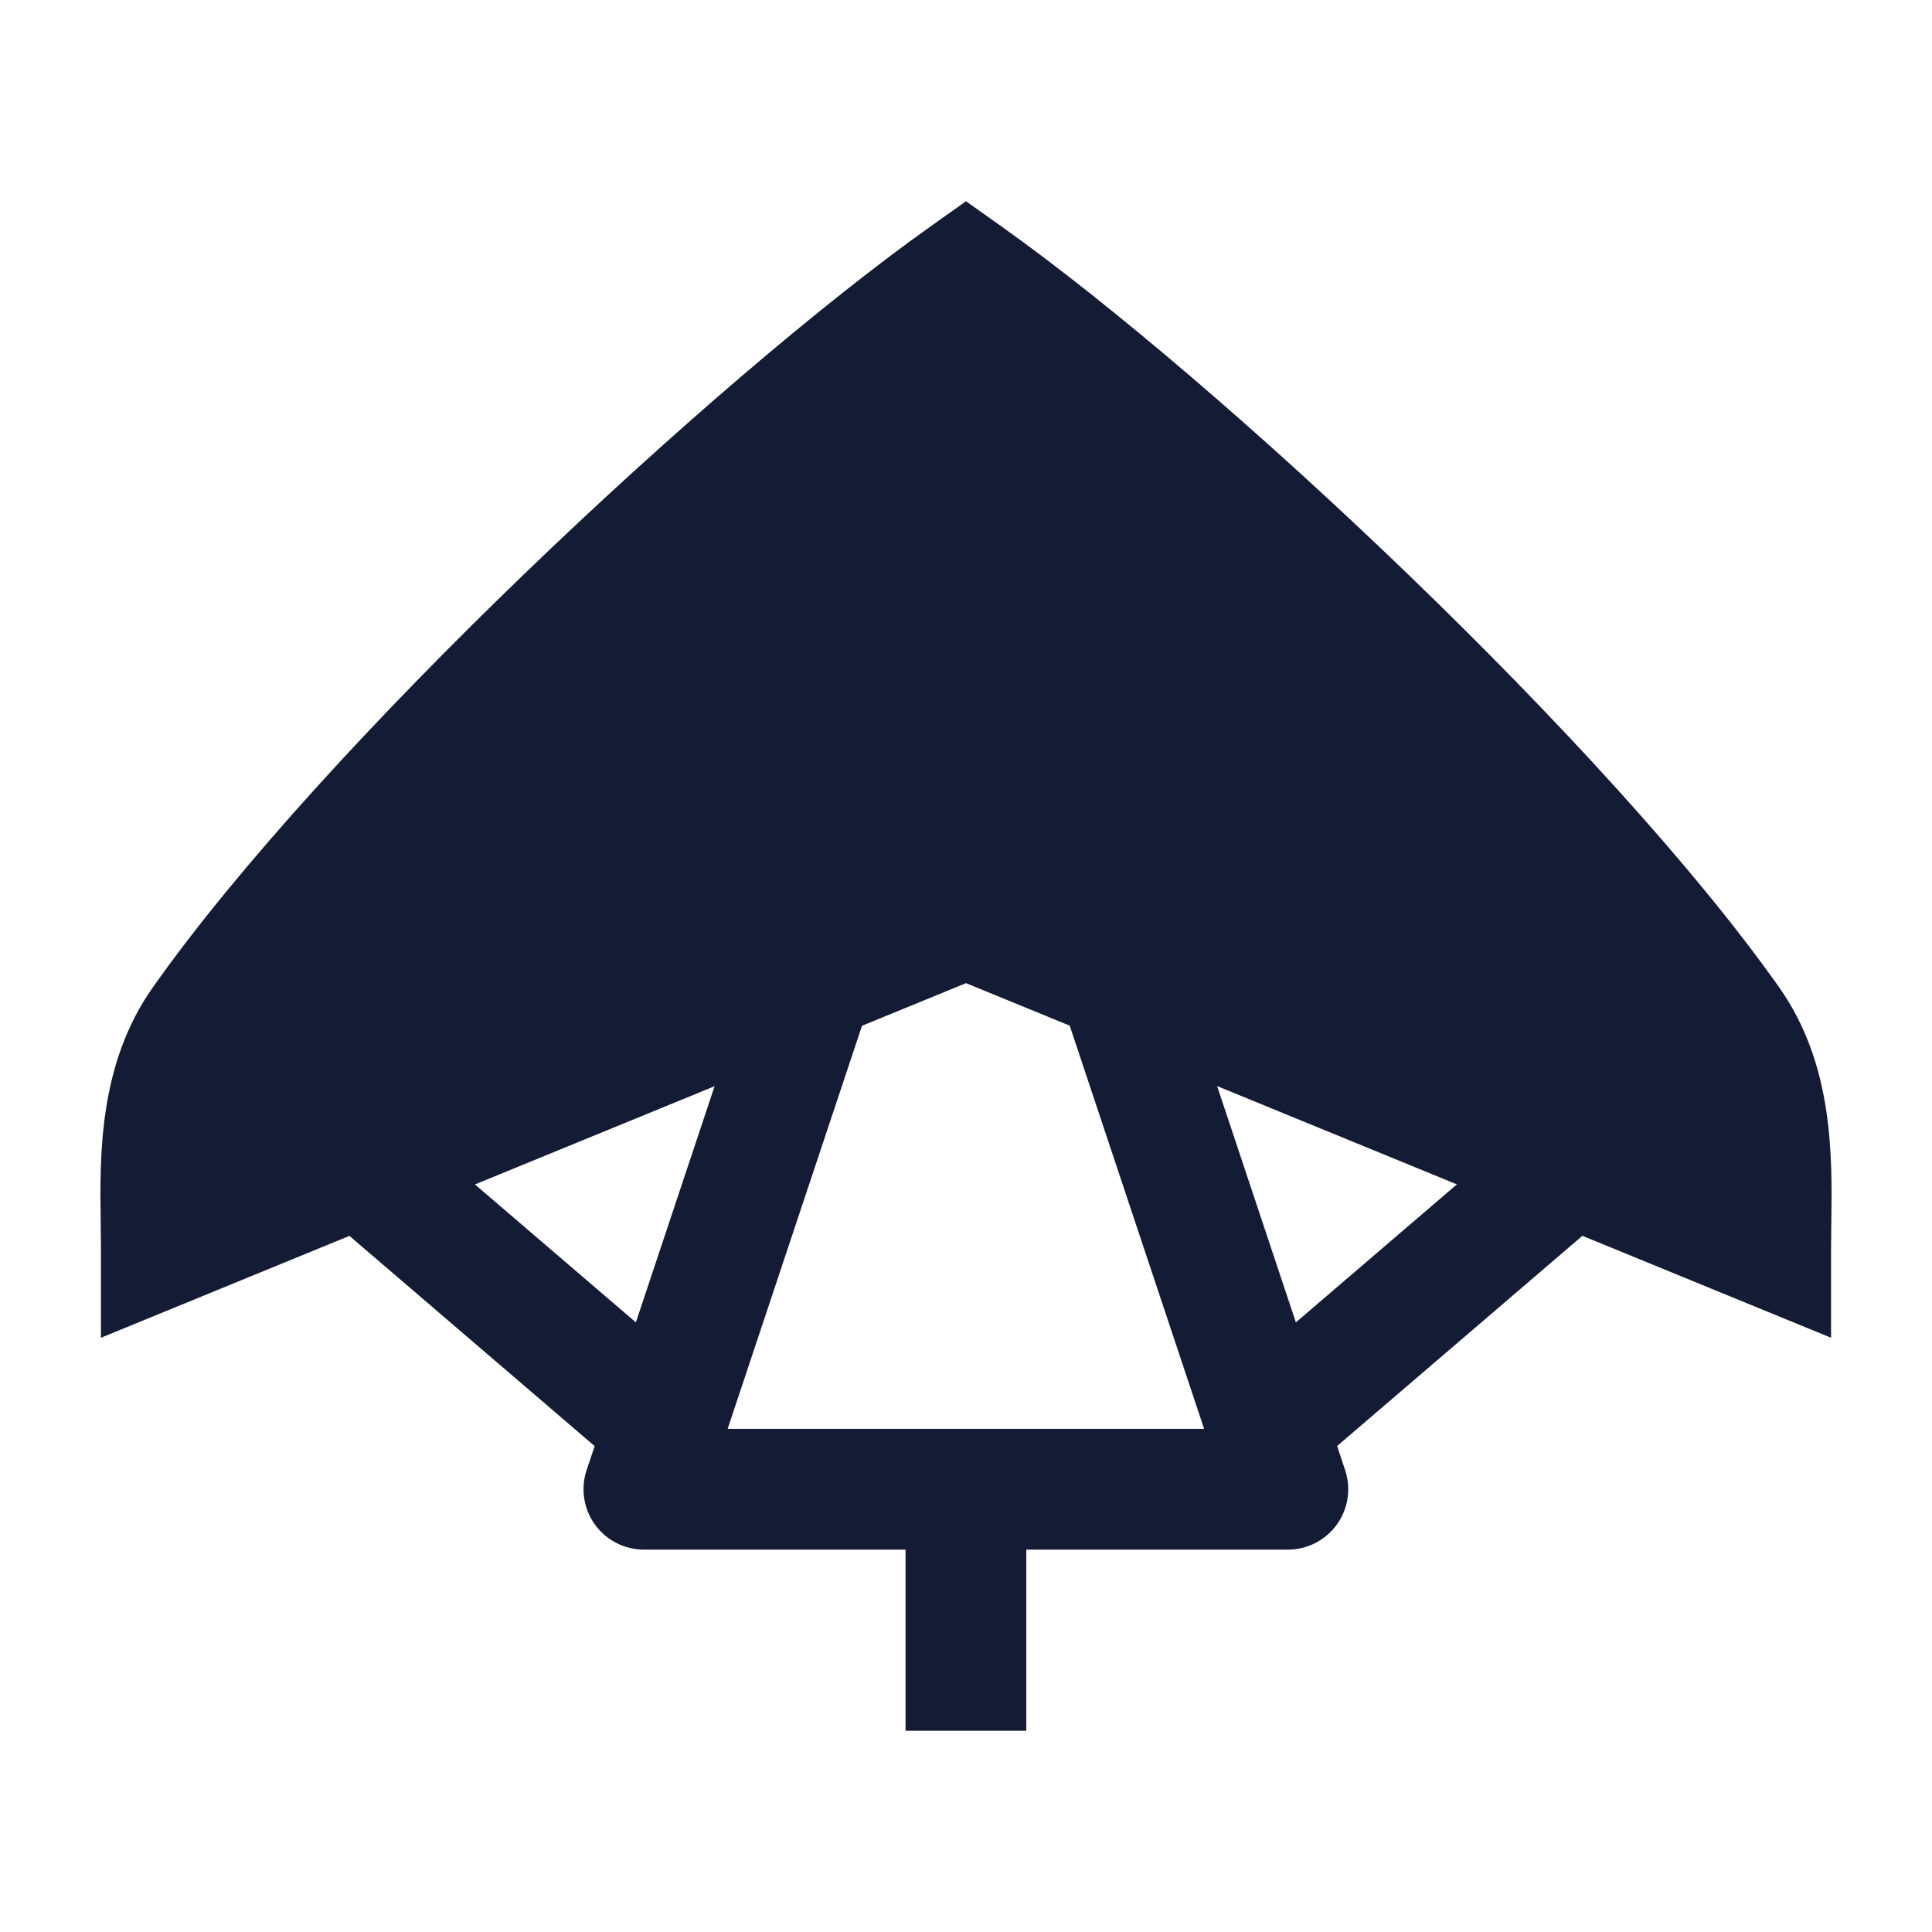 <svg width="24" height="24" viewBox="0 0 24 24" fill="none" xmlns="http://www.w3.org/2000/svg">
<path d="M12 2.5L12.434 2.808C15.155 4.741 19.994 9.276 22.102 12.266C22.777 13.224 22.761 14.355 22.749 15.197C22.747 15.303 22.746 15.404 22.746 15.5V16.618L12 12.213L1.254 16.618V15.5C1.254 15.404 1.253 15.303 1.251 15.197C1.239 14.355 1.223 13.224 1.898 12.266C4.006 9.276 8.844 4.741 11.566 2.808L12 2.5Z" fill="#141B34"/>
<path d="M9.039 17.75L10.71 12.737L9.287 12.263L7.899 16.427L4.987 13.931L4.01 15.069L7.387 17.964L7.287 18.263C7.211 18.491 7.249 18.743 7.39 18.938C7.531 19.134 7.758 19.25 7.999 19.25H11.249V21.5H12.749V19.25H15.999C16.24 19.25 16.466 19.134 16.607 18.938C16.748 18.743 16.786 18.491 16.71 18.263L16.61 17.963L19.987 15.069L19.01 13.931L16.098 16.427L14.71 12.263L13.287 12.737L14.958 17.75H9.039Z" fill="#141B34"/>
</svg>
